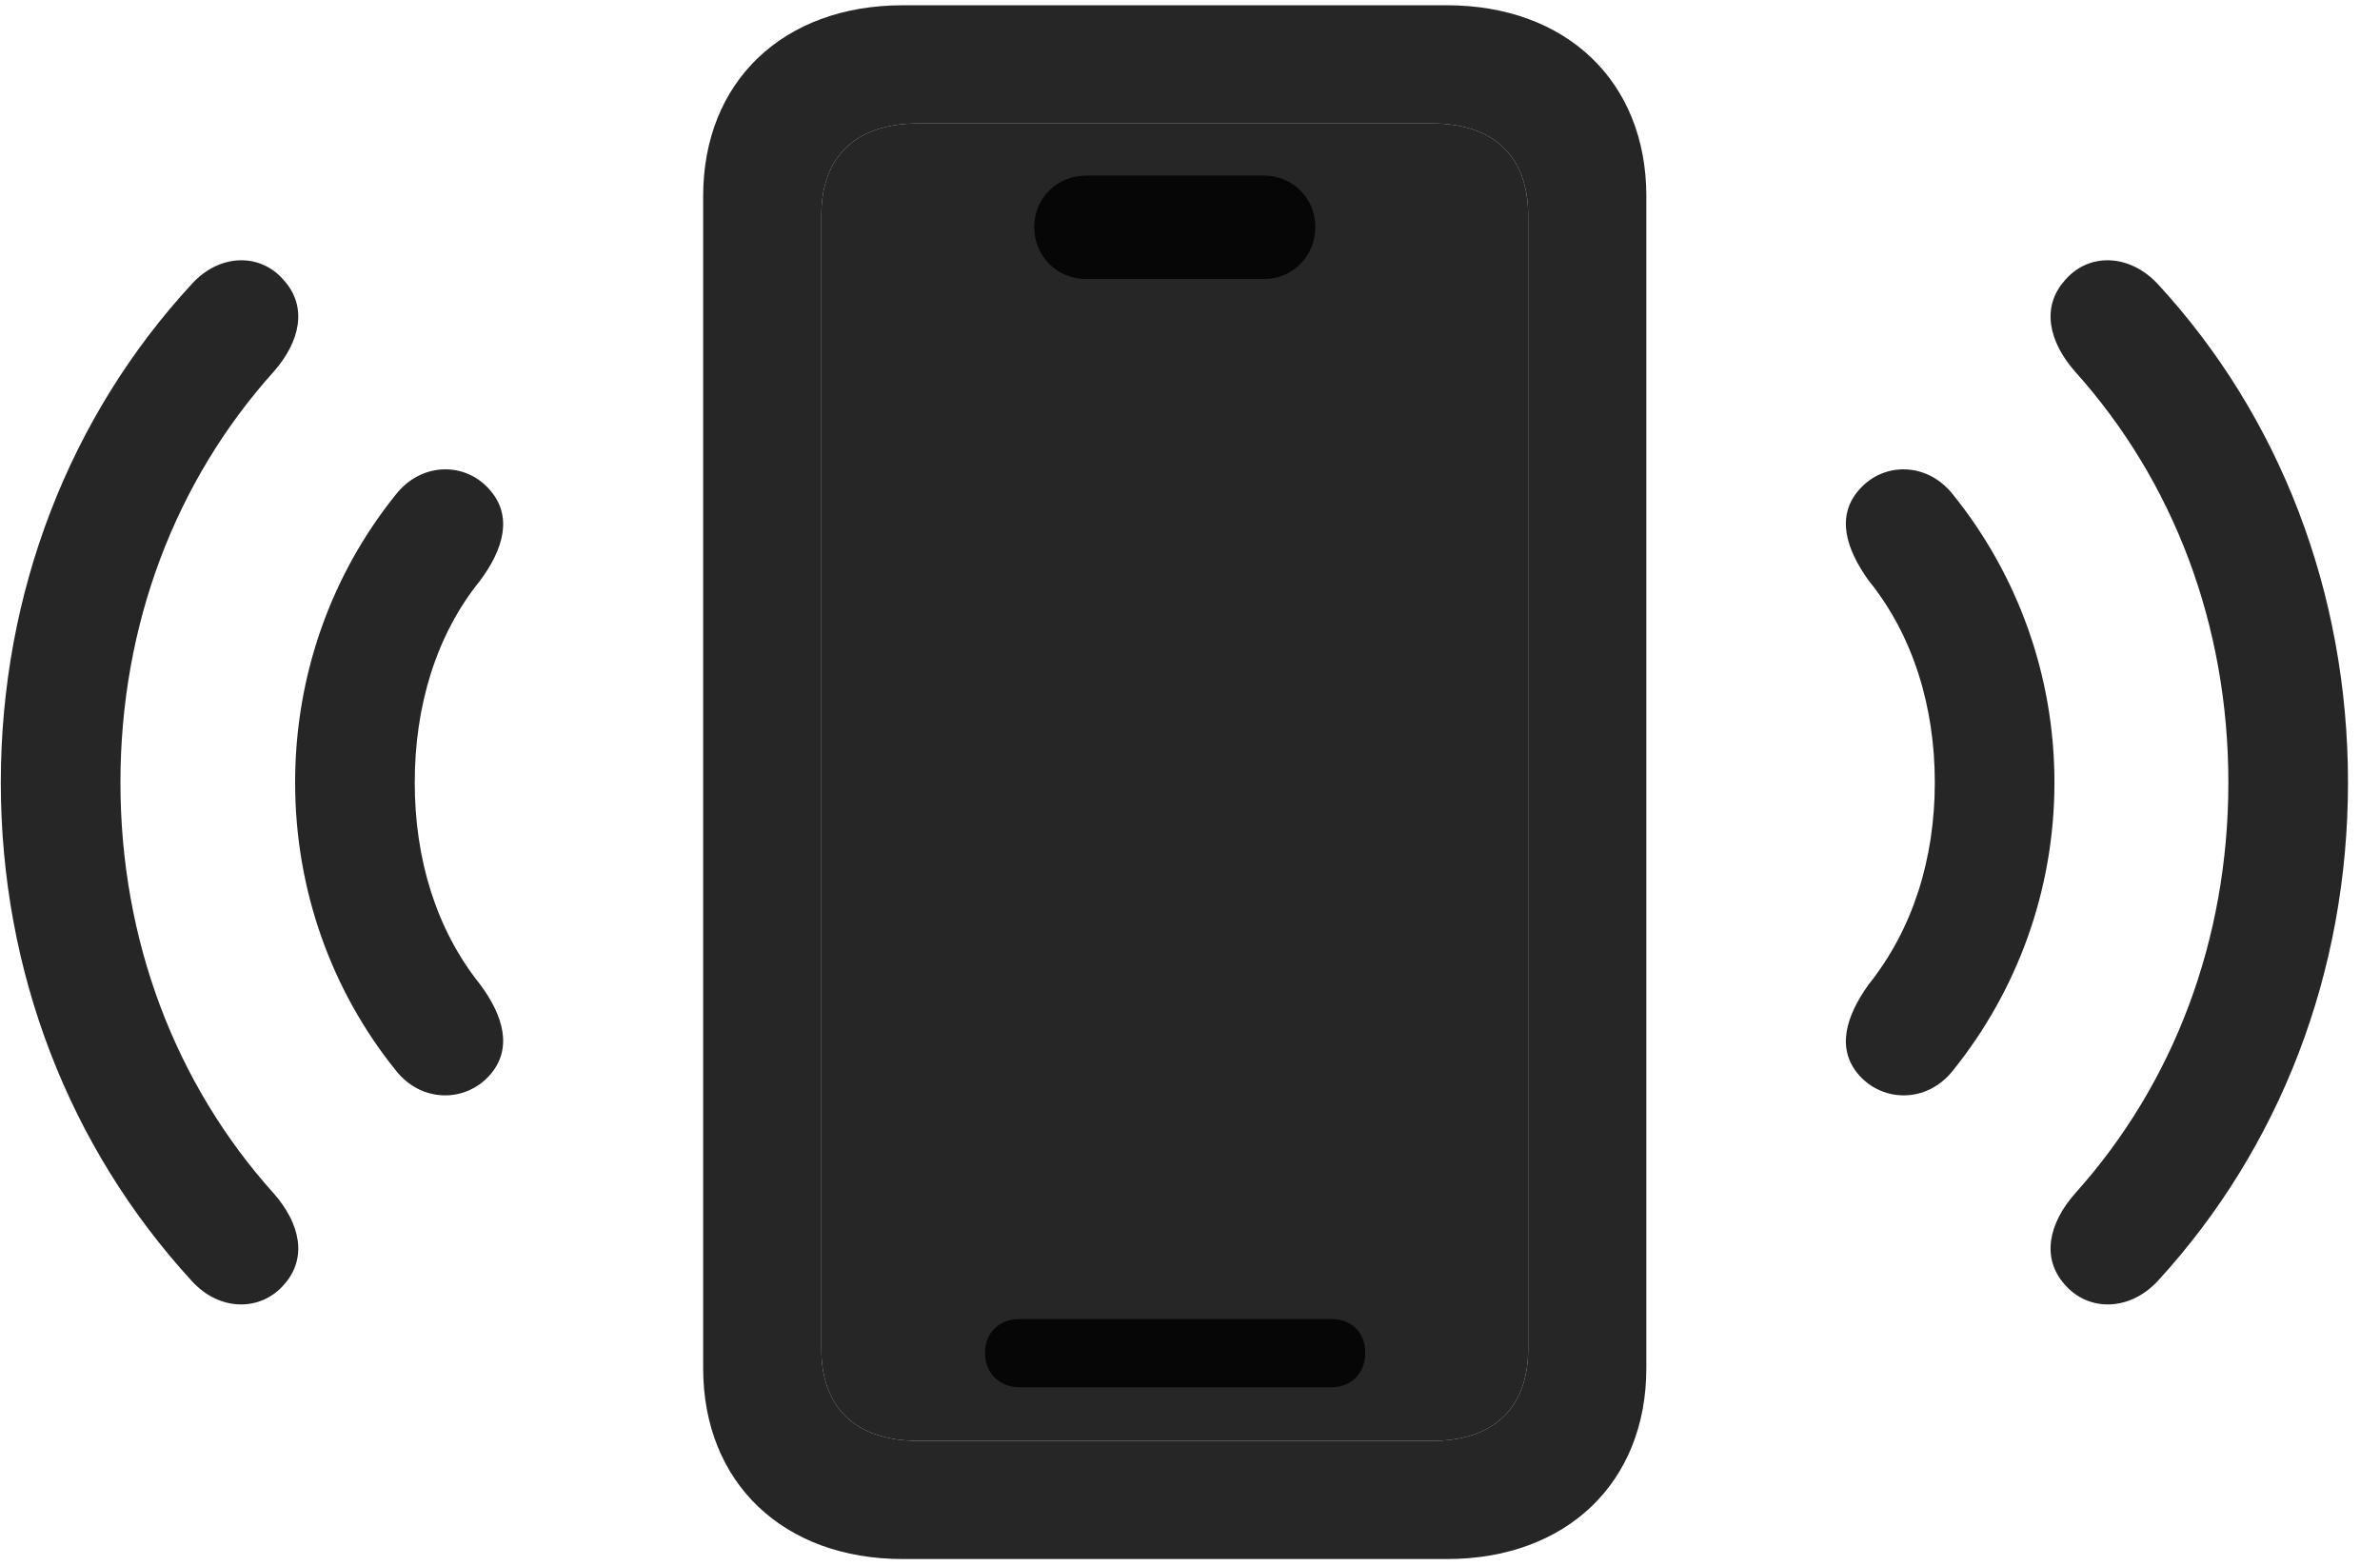<svg width="38" height="25" viewBox="0 0 38 25" fill="none" xmlns="http://www.w3.org/2000/svg">
<g clip-path="url(#clip0_2207_13519)">
<path d="M4.536 20.51C4.911 20.088 4.794 19.537 4.372 19.057C2.802 17.311 1.923 15.014 1.923 12.494C1.923 9.975 2.802 7.678 4.372 5.932C4.794 5.451 4.911 4.9 4.536 4.479C4.161 4.033 3.505 4.045 3.06 4.537C1.114 6.646 0.013 9.459 0.013 12.494C0.013 15.529 1.114 18.33 3.06 20.451C3.505 20.943 4.161 20.943 4.536 20.51ZM32.966 20.51C33.341 20.943 33.997 20.943 34.454 20.451C36.399 18.33 37.489 15.529 37.489 12.494C37.489 9.459 36.399 6.646 34.454 4.537C33.997 4.045 33.341 4.033 32.966 4.479C32.591 4.9 32.708 5.451 33.13 5.932C34.7 7.678 35.579 9.975 35.579 12.494C35.579 15.014 34.7 17.311 33.13 19.057C32.708 19.537 32.591 20.088 32.966 20.51Z" fill="black" fill-opacity="0.85"/>
<path d="M7.817 17.17C8.192 16.748 8.04 16.221 7.665 15.717C6.962 14.838 6.622 13.713 6.622 12.494C6.622 11.275 6.962 10.139 7.665 9.271C8.04 8.767 8.192 8.24 7.817 7.818C7.431 7.373 6.728 7.373 6.317 7.9C5.298 9.166 4.712 10.771 4.712 12.494C4.712 14.217 5.298 15.822 6.317 17.088C6.728 17.615 7.431 17.603 7.817 17.17ZM29.685 17.17C30.071 17.603 30.774 17.615 31.185 17.088C32.204 15.822 32.802 14.217 32.802 12.494C32.802 10.771 32.204 9.166 31.185 7.9C30.774 7.373 30.071 7.373 29.685 7.818C29.31 8.24 29.474 8.767 29.837 9.271C30.54 10.139 30.892 11.275 30.892 12.494C30.892 13.713 30.54 14.838 29.837 15.717C29.474 16.221 29.31 16.748 29.685 17.17Z" fill="black" fill-opacity="0.85"/>
<path d="M14.661 23.006C13.665 23.006 13.114 22.479 13.114 21.541V3.436C13.114 2.498 13.665 1.971 14.661 1.971H22.864C23.849 1.971 24.399 2.498 24.399 3.436V21.541C24.399 22.479 23.849 23.006 22.864 23.006H14.661Z" fill="black" fill-opacity="0.85"/>
<path d="M14.415 24.893H23.099C25.009 24.893 26.286 23.674 26.286 21.846V3.131C26.286 1.303 25.009 0.084 23.099 0.084H14.415C12.505 0.084 11.227 1.303 11.227 3.131V21.846C11.227 23.674 12.505 24.893 14.415 24.893ZM14.661 23.006C13.665 23.006 13.114 22.479 13.114 21.541V3.436C13.114 2.498 13.665 1.971 14.661 1.971H22.864C23.849 1.971 24.399 2.498 24.399 3.436V21.541C24.399 22.479 23.849 23.006 22.864 23.006H14.661ZM16.278 22.15H21.259C21.575 22.15 21.798 21.928 21.798 21.6C21.798 21.271 21.575 21.061 21.259 21.061H16.278C15.962 21.061 15.727 21.271 15.727 21.6C15.727 21.928 15.962 22.15 16.278 22.15ZM17.345 4.455H20.181C20.638 4.455 21.001 4.092 21.001 3.623C21.001 3.166 20.638 2.803 20.181 2.803H17.345C16.876 2.803 16.513 3.166 16.513 3.623C16.513 4.092 16.876 4.455 17.345 4.455Z" fill="black" fill-opacity="0.85"/>
</g>
<defs>
<clipPath id="clip0_2207_13519">
<rect width="37.477" height="24.832" fill="white" transform="translate(0.013 0.084)"/>
</clipPath>
</defs>
</svg>
